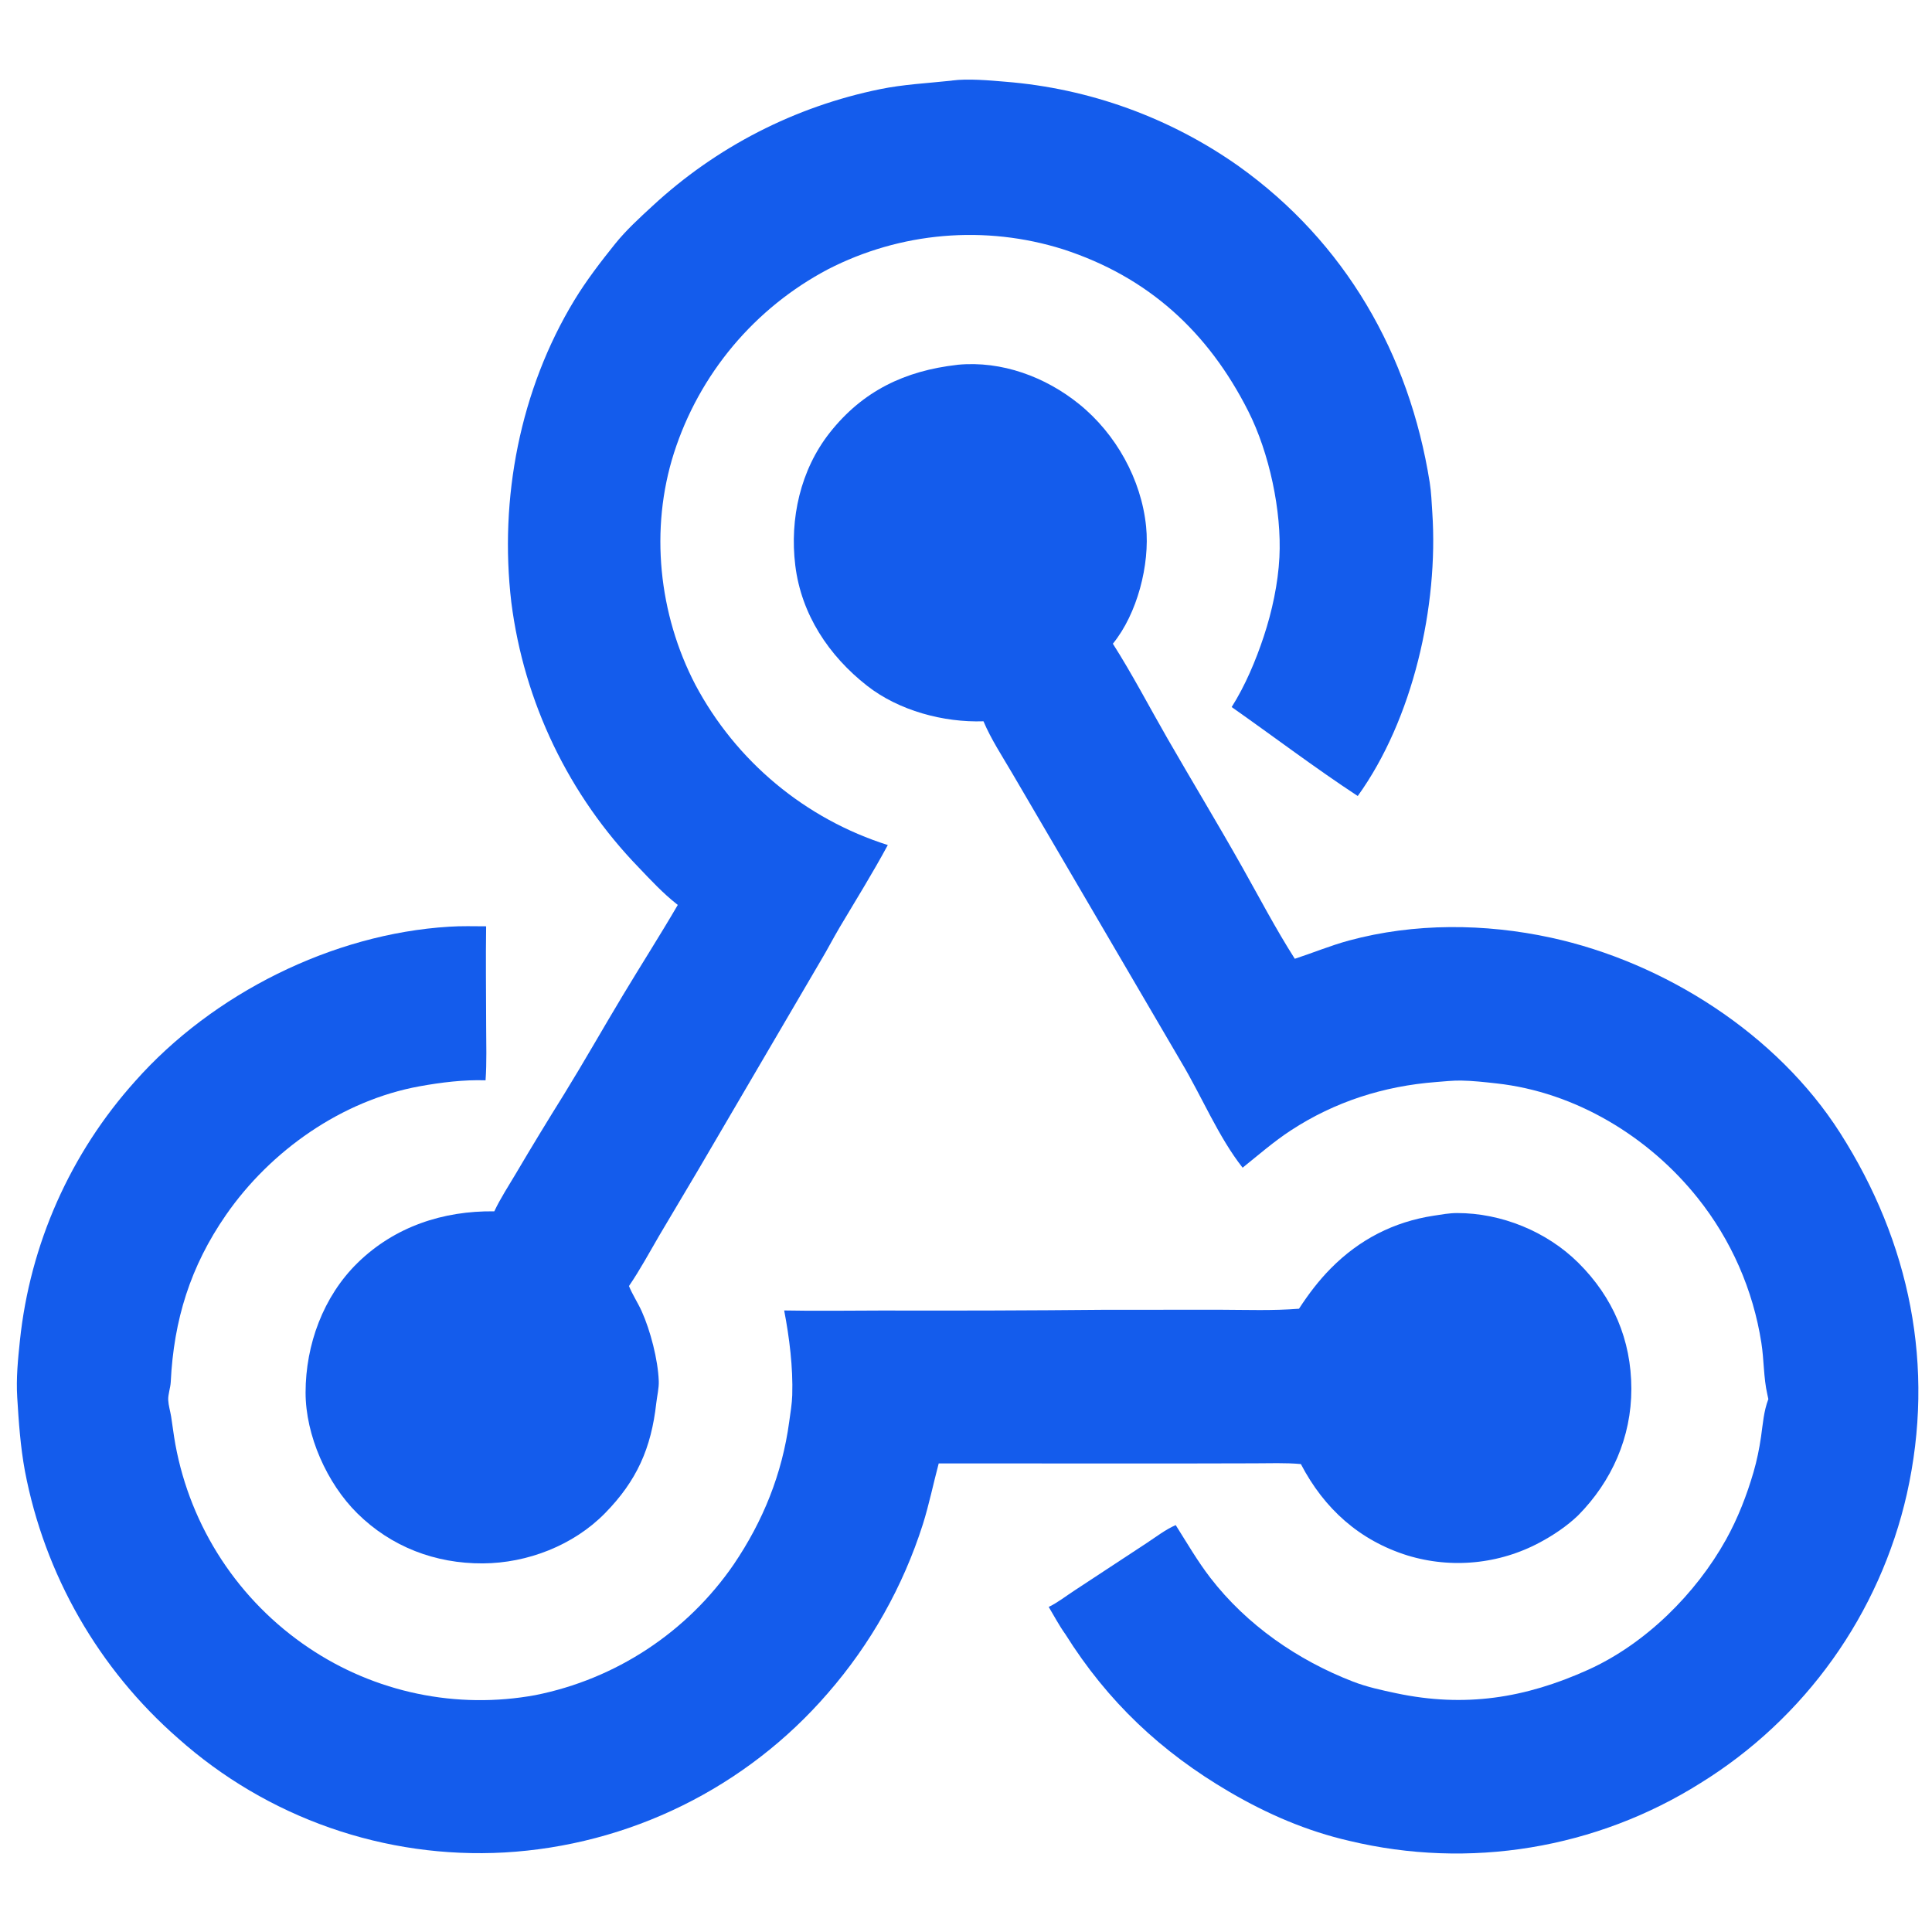 <?xml version="1.0" encoding="utf-8" ?>
<svg xmlns="http://www.w3.org/2000/svg" xmlns:xlink="http://www.w3.org/1999/xlink" width="400" height="400">
	<path fill="#145CEC" transform="scale(0.391 0.391)" d="M237.765 490.706C244.287 490.274 250.876 490.469 257.411 490.493C257.165 508.038 257.38 525.573 257.421 543.12C257.443 552.723 257.781 562.461 257.107 572.04C245.583 571.654 233.531 573.15 222.194 575.203C181.073 582.647 143.226 609.281 119.63 643.374C100.81 670.567 91.995 698.919 90.41 731.807C90.258 734.96 88.914 738.34 89.079 741.416C89.233 744.294 90.165 747.268 90.625 750.124C91.415 755.02 91.96 759.959 92.861 764.835Q93.234 766.869 93.657 768.894Q94.081 770.918 94.554 772.931Q95.028 774.944 95.552 776.945Q96.076 778.946 96.65 780.933Q97.223 782.92 97.846 784.892Q98.469 786.864 99.141 788.82Q99.813 790.776 100.534 792.714Q101.255 794.653 102.024 796.573Q102.792 798.493 103.609 800.393Q104.425 802.293 105.289 804.172Q106.153 806.051 107.063 807.908Q107.973 809.765 108.93 811.599Q109.886 813.433 110.888 815.242Q111.889 817.052 112.936 818.835Q113.983 820.619 115.074 822.376Q116.164 824.133 117.299 825.863Q118.433 827.592 119.61 829.292Q120.787 830.993 122.007 832.664Q123.226 834.334 124.486 835.974Q125.747 837.613 127.048 839.221Q128.349 840.829 129.69 842.403Q131.03 843.978 132.41 845.519Q133.79 847.059 135.207 848.565Q136.625 850.071 138.08 851.541Q139.535 853.011 141.026 854.444Q142.517 855.878 144.043 857.273Q145.569 858.669 147.13 860.026Q148.691 861.383 150.285 862.701Q151.879 864.018 153.505 865.296Q155.132 866.573 156.789 867.81Q158.447 869.046 160.135 870.241Q161.824 871.436 163.541 872.588Q165.169 873.684 166.824 874.74Q168.478 875.795 170.158 876.811Q171.837 877.826 173.541 878.801Q175.244 879.776 176.971 880.709Q178.697 881.642 180.446 882.533Q182.195 883.425 183.964 884.273Q185.734 885.122 187.524 885.928Q189.313 886.734 191.122 887.496Q192.93 888.258 194.757 888.976Q196.583 889.695 198.427 890.369Q200.27 891.043 202.129 891.672Q203.988 892.301 205.862 892.885Q207.735 893.47 209.622 894.008Q211.51 894.547 213.409 895.04Q215.309 895.533 217.22 895.98Q219.131 896.427 221.053 896.828Q222.974 897.228 224.904 897.582Q226.835 897.936 228.773 898.244Q230.712 898.551 232.657 898.812Q234.602 899.072 236.553 899.285Q238.504 899.499 240.46 899.665Q242.415 899.831 244.375 899.95Q246.334 900.069 248.295 900.14Q250.256 900.212 252.219 900.236Q254.181 900.26 256.144 900.236Q258.106 900.213 260.068 900.142Q262.029 900.072 263.988 899.953Q265.947 899.835 267.903 899.67Q269.858 899.505 271.81 899.292Q273.761 899.079 275.706 898.819Q277.651 898.56 279.59 898.253Q281.528 897.947 283.459 897.593Q285.435 897.199 287.402 896.757Q289.368 896.316 291.323 895.827Q293.278 895.338 295.221 894.802Q297.163 894.266 299.092 893.684Q301.022 893.101 302.936 892.473Q304.851 891.844 306.75 891.169Q308.648 890.494 310.531 889.774Q312.413 889.053 314.277 888.288Q316.141 887.522 317.986 886.712Q319.831 885.902 321.656 885.047Q323.481 884.193 325.285 883.295Q327.089 882.396 328.871 881.455Q330.653 880.513 332.411 879.529Q334.17 878.545 335.904 877.519Q337.639 876.493 339.348 875.425Q341.057 874.357 342.74 873.249Q344.423 872.14 346.078 870.991Q347.734 869.842 349.361 868.654Q350.989 867.466 352.587 866.238Q354.186 865.011 355.754 863.745Q357.322 862.48 358.86 861.177Q360.397 859.874 361.903 858.534Q363.408 857.195 364.881 855.819Q366.354 854.444 367.793 853.033Q369.232 851.623 370.637 850.178Q372.042 848.733 373.411 847.255Q374.781 845.776 376.114 844.265Q377.448 842.755 378.744 841.212Q380.041 839.669 381.3 838.096Q382.559 836.523 383.78 834.919Q385.001 833.316 386.183 831.684Q387.365 830.051 388.507 828.391C404.074 805.438 414.169 780.43 417.891 752.864C418.521 748.201 419.357 743.449 419.504 738.746C419.964 724.083 417.992 708.266 415.23 693.903C432.425 694.253 449.68 693.948 466.879 693.939Q525.802 694.105 584.723 693.551L646.082 693.524C659.953 693.569 674.007 694.092 687.835 692.987C692.753 685.388 698.287 678.087 704.656 671.648C719.821 656.317 737.981 646.954 759.266 643.709C763.264 643.099 767.409 642.336 771.459 642.327C794.99 642.277 819.051 652.104 835.71 668.631C854.079 686.855 863.79 709.463 863.821 735.383C863.853 760.984 853.481 784.393 835.587 802.472C829.699 808.109 822.367 813.035 815.194 816.832Q814.202 817.361 813.197 817.865Q812.193 818.37 811.176 818.849Q810.159 819.329 809.131 819.783Q808.103 820.238 807.064 820.667Q806.025 821.096 804.976 821.5Q803.927 821.904 802.868 822.282Q801.809 822.659 800.742 823.011Q799.674 823.363 798.598 823.689Q797.522 824.014 796.438 824.313Q795.355 824.612 794.264 824.885Q793.174 825.157 792.077 825.403Q790.98 825.648 789.877 825.867Q788.774 826.086 787.667 826.277Q786.559 826.469 785.447 826.633Q784.335 826.798 783.219 826.935Q782.103 827.072 780.984 827.182Q779.866 827.291 778.745 827.374Q777.623 827.456 776.501 827.511Q775.378 827.565 774.254 827.593Q773.13 827.62 772.006 827.62Q770.882 827.62 769.758 827.592Q768.634 827.564 767.512 827.509Q766.389 827.453 765.268 827.37Q764.147 827.288 763.028 827.177Q761.909 827.067 760.793 826.929Q759.678 826.792 758.566 826.627Q757.454 826.462 756.346 826.27Q755.239 826.078 754.136 825.859Q753.034 825.639 751.937 825.393Q750.84 825.147 749.749 824.874Q748.659 824.601 747.575 824.302Q746.492 824.002 745.416 823.676C719.865 815.728 701.153 798.878 688.829 775.244C680.691 774.489 672.175 774.846 663.996 774.851L622.195 774.941L497.061 774.896C494.203 785.604 491.992 796.541 488.671 807.111Q486.71 813.267 484.437 819.315Q482.165 825.363 479.587 831.287Q477.009 837.211 474.132 842.997Q471.255 848.782 468.087 854.412Q464.919 860.043 461.468 865.505Q458.017 870.968 454.293 876.246Q450.568 881.526 446.578 886.608Q442.589 891.69 438.346 896.562Q436.342 898.881 434.28 901.148Q432.219 903.416 430.101 905.631Q427.983 907.847 425.811 910.008Q423.638 912.17 421.412 914.277Q419.186 916.384 416.909 918.434Q414.631 920.484 412.302 922.477Q409.974 924.469 407.596 926.403Q405.218 928.337 402.793 930.211Q400.368 932.084 397.896 933.897Q395.425 935.709 392.909 937.459Q390.393 939.209 387.834 940.896Q385.275 942.582 382.675 944.204Q380.074 945.826 377.434 947.382Q374.794 948.938 372.116 950.428Q369.437 951.918 366.723 953.34Q364.008 954.763 361.258 956.116Q358.509 957.47 355.726 958.755Q352.944 960.04 350.13 961.254Q347.316 962.469 344.473 963.613Q341.63 964.757 338.759 965.829Q335.888 966.902 332.991 967.902Q330.094 968.902 327.173 969.829Q324.252 970.757 321.309 971.611Q318.365 972.465 315.401 973.245Q312.438 974.025 309.455 974.73Q306.473 975.436 303.474 976.067Q300.475 976.698 297.461 977.253Q294.447 977.809 291.42 978.289Q288.393 978.769 285.355 979.173Q282.317 979.577 279.27 979.905Q276.223 980.233 273.168 980.484Q270.114 980.736 267.054 980.911Q264.124 981.073 261.19 981.162Q258.257 981.252 255.322 981.271Q252.388 981.289 249.453 981.235Q246.519 981.181 243.587 981.055Q240.655 980.93 237.727 980.732Q234.799 980.535 231.877 980.266Q228.954 979.997 226.039 979.657Q223.124 979.316 220.219 978.905Q217.313 978.493 214.418 978.01Q211.523 977.527 208.641 976.974Q205.759 976.42 202.892 975.797Q200.024 975.173 197.172 974.479Q194.321 973.785 191.487 973.021Q188.654 972.258 185.839 971.425Q183.025 970.593 180.232 969.692Q177.439 968.79 174.669 967.821Q171.899 966.852 169.154 965.815Q166.408 964.778 163.689 963.674Q160.97 962.57 158.279 961.4Q155.587 960.23 152.925 958.995Q150.263 957.759 147.632 956.458Q145.001 955.158 142.403 953.794Q139.805 952.429 137.241 951.002Q134.677 949.574 132.148 948.084Q129.62 946.594 127.129 945.043Q124.638 943.491 122.185 941.88Q119.733 940.267 117.321 938.596Q114.909 936.924 112.538 935.194Q110.167 933.464 107.84 931.677Q105.512 929.889 103.229 928.045Q100.946 926.201 98.709 924.302Q96.472 922.402 94.282 920.449Q92.327 918.741 90.408 916.993Q88.489 915.244 86.607 913.456Q84.725 911.668 82.88 909.842Q81.035 908.015 79.229 906.151Q77.423 904.286 75.655 902.385Q73.888 900.483 72.161 898.545Q70.433 896.607 68.747 894.634Q67.06 892.661 65.415 890.653Q63.769 888.645 62.166 886.603Q60.562 884.561 59.002 882.487Q57.441 880.412 55.924 878.306Q54.407 876.199 52.934 874.061Q51.461 871.924 50.032 869.756Q48.604 867.588 47.221 865.391Q45.838 863.195 44.501 860.969Q43.163 858.744 41.873 856.492Q40.582 854.239 39.339 851.961Q38.095 849.682 36.899 847.378Q35.703 845.074 34.555 842.745Q33.407 840.417 32.308 838.065Q31.209 835.713 30.159 833.339Q29.109 830.965 28.108 828.57Q27.107 826.174 26.157 823.759Q25.206 821.343 24.306 818.908Q23.405 816.473 22.556 814.02Q21.706 811.567 20.908 809.097Q20.109 806.627 19.363 804.14Q18.616 801.654 17.92 799.153Q17.225 796.652 16.582 794.137Q15.939 791.621 15.348 789.094Q14.758 786.566 14.22 784.026Q13.682 781.486 13.197 778.936C10.819 766.086 9.914 752.991 9.124 739.961C8.506 729.763 9.483 719.969 10.545 709.852Q10.794 707.476 11.089 705.105Q11.384 702.735 11.726 700.371Q12.067 698.006 12.455 695.649Q12.843 693.292 13.277 690.943Q13.712 688.594 14.192 686.254Q14.672 683.914 15.198 681.583Q15.724 679.253 16.296 676.934Q16.867 674.614 17.484 672.306Q18.101 669.998 18.764 667.703Q19.426 665.408 20.133 663.126Q20.84 660.844 21.592 658.577Q22.344 656.309 23.14 654.057Q23.936 651.805 24.776 649.569Q25.617 647.332 26.501 645.113Q27.385 642.894 28.312 640.692Q29.239 638.491 30.21 636.308Q31.18 634.125 32.193 631.962Q33.206 629.798 34.261 627.655Q35.317 625.512 36.414 623.39Q37.511 621.268 38.65 619.168Q39.788 617.068 40.968 614.99Q42.148 612.913 43.368 610.859Q44.588 608.805 45.848 606.776Q47.108 604.747 48.408 602.742Q49.708 600.738 51.047 598.76Q52.386 596.781 53.763 594.83Q55.141 592.878 56.556 590.954Q57.972 589.029 59.425 587.133Q60.878 585.237 62.368 583.37Q63.858 581.502 65.384 579.665Q66.911 577.827 68.473 576.02Q70.035 574.212 71.632 572.436C112.656 526.185 175.943 494.501 237.765 490.706Z"/>
	<path fill="#145CEC" transform="scale(0.391 0.391)" d="M506.803 193.196C506.936 193.176 507.068 193.15 507.201 193.137C530.435 190.961 553.527 199.523 571.428 213.985C590.892 229.71 604.366 253.832 606.878 278.836C608.91 299.052 602.157 325.079 589.274 340.859C599.456 356.815 608.634 374.43 618.119 390.927C631.187 413.655 644.781 436.08 657.648 458.926C666.808 475.19 675.575 491.953 685.609 507.686C695.243 504.538 704.517 500.668 714.329 498.011C748.886 488.651 786.329 488.934 821.193 496.496C881.389 509.552 940.984 547.519 974.395 599.945C1011.32 657.89 1024.85 723.491 1009.71 791.062Q1009.04 794.006 1008.3 796.932Q1007.56 799.858 1006.75 802.765Q1005.93 805.671 1005.05 808.557Q1004.16 811.443 1003.21 814.306Q1002.25 817.169 1001.22 820.007Q1000.19 822.845 999.097 825.657Q998 828.469 996.833 831.253Q995.667 834.037 994.431 836.791Q993.196 839.545 991.893 842.268Q990.589 844.991 989.219 847.68Q987.849 850.37 986.412 853.024Q984.976 855.679 983.474 858.298Q981.972 860.916 980.405 863.496Q978.839 866.076 977.209 868.617Q975.579 871.157 973.887 873.657Q972.194 876.156 970.441 878.613Q968.687 881.07 966.872 883.482Q965.058 885.895 963.185 888.261Q961.311 890.628 959.38 892.948Q957.448 895.267 955.46 897.538Q953.471 899.809 951.427 902.03Q949.383 904.251 947.284 906.42Q945.186 908.59 943.034 910.707Q940.882 912.824 938.678 914.887Q936.475 916.95 934.221 918.957Q931.967 920.965 929.664 922.916Q927.36 924.867 925.01 926.76Q922.659 928.654 920.262 930.488Q917.865 932.323 915.423 934.098Q912.981 935.872 910.496 937.586Q908.011 939.299 905.485 940.95Q902.958 942.602 900.391 944.19Q897.833 945.798 895.236 947.342Q892.639 948.887 890.004 950.366Q887.369 951.845 884.699 953.258Q882.028 954.671 879.323 956.017Q876.618 957.363 873.88 958.642Q871.143 959.92 868.374 961.13Q865.605 962.34 862.808 963.481Q860.01 964.622 857.185 965.693Q854.359 966.763 851.508 967.763Q848.657 968.763 845.782 969.693Q842.906 970.621 840.009 971.478Q837.112 972.336 834.194 973.12Q831.276 973.905 828.34 974.617Q825.403 975.329 822.45 975.968Q819.497 976.606 816.529 977.171Q813.561 977.736 810.579 978.227Q807.598 978.718 804.605 979.135Q801.613 979.551 798.611 979.893Q795.609 980.235 792.599 980.502Q789.589 980.77 786.574 980.962Q783.559 981.154 780.539 981.271Q777.52 981.389 774.499 981.431Q771.478 981.473 768.457 981.44Q765.435 981.406 762.416 981.298Q759.396 981.19 756.38 981.006Q753.364 980.823 750.354 980.565Q747.344 980.306 744.34 979.973Q741.337 979.64 738.344 979.232Q735.35 978.825 732.367 978.342Q729.384 977.86 726.414 977.304Q723.445 976.748 720.49 976.118Q717.534 975.488 714.596 974.785C691.987 969.606 671.037 960.55 651.049 948.857C614.804 927.652 586.509 901.024 564.084 865.275C560.85 860.794 558.158 855.64 555.3 850.886C560.268 848.488 564.653 844.961 569.279 841.977L607.017 817.172C611.958 813.948 617.166 809.876 622.553 807.56C628.504 816.969 634.079 826.622 640.89 835.459C660.162 860.463 687.173 879.118 716.456 890.44C723.851 893.299 731.641 894.971 739.38 896.606C775.532 904.243 807.439 899.299 840.961 884.159C871.208 870.498 897.957 844.004 914.003 815.135C920.197 803.992 924.945 791.749 928.511 779.516C930.279 773.448 931.575 767.083 932.482 760.821C933.476 753.965 933.88 747.37 936.363 740.84C936.177 739.988 936.013 739.129 935.817 738.279C933.803 729.513 934.084 719.996 932.662 711.035Q932.254 708.418 931.762 705.816Q931.27 703.214 930.693 700.629Q930.117 698.044 929.456 695.479Q928.796 692.914 928.053 690.372Q927.31 687.83 926.485 685.314Q925.66 682.797 924.754 680.308Q923.847 677.82 922.861 675.362Q921.874 672.904 920.808 670.48Q919.742 668.055 918.599 665.667Q917.455 663.278 916.234 660.928Q915.013 658.578 913.716 656.268Q912.42 653.959 911.049 651.693Q909.679 649.427 908.235 647.206Q906.791 644.986 905.276 642.813Q903.762 640.641 902.177 638.519Q900.593 636.397 898.94 634.327C872.988 601.809 834.213 578.284 792.433 573.679C786.276 573.001 779.896 572.268 773.706 572.173C769.313 572.105 764.806 572.61 760.426 572.947C732.792 575.075 706.819 583.322 683.5 598.579C674.506 604.463 666.354 611.592 657.986 618.308C645.325 602.322 636.197 580.303 625.537 562.48L559.579 449.758L535.9 409.313C530.756 400.531 524.704 391.302 520.765 381.931C499.601 382.645 475.982 376.295 459.19 363.165C438.865 347.274 424.283 325.332 421.106 299.351C418.097 274.741 423.811 248.851 439.353 229.139C456.875 206.917 479.226 196.343 506.803 193.196Z"/>
	<path fill="#145CEC" transform="scale(0.391 0.391)" d="M503.766 42.71C503.918 42.683 504.07 42.649 504.224 42.629C512.37 41.541 524.05 42.559 532.414 43.282Q536.556 43.612 540.685 44.081Q544.814 44.551 548.925 45.158Q553.036 45.765 557.124 46.509Q561.212 47.254 565.273 48.134Q569.334 49.015 573.363 50.032Q577.392 51.048 581.385 52.198Q585.378 53.349 589.33 54.633Q593.283 55.916 597.19 57.331Q601.097 58.746 604.954 60.292Q608.812 61.837 612.615 63.51Q616.419 65.184 620.164 66.984Q623.91 68.783 627.593 70.707Q631.276 72.632 634.892 74.678Q638.509 76.725 642.055 78.891Q645.601 81.057 649.072 83.341Q652.544 85.625 655.937 88.024C712.305 128.322 746.242 187.416 757.053 255.443C757.879 260.641 758.068 266.062 758.419 271.313C761.733 320.896 748.21 380.836 718.945 421.5C696.243 406.585 674.419 390.018 652.181 374.392C659.314 363.189 665.012 349.609 669.18 337.012C673.56 323.774 676.746 309.058 677.464 295.106C678.724 270.59 672.079 239.728 661.016 217.814C639.74 175.666 607.95 146.589 562.791 131.956Q560.883 131.356 558.96 130.803Q557.038 130.25 555.103 129.744Q553.167 129.238 551.22 128.78Q549.273 128.321 547.316 127.91Q545.358 127.498 543.391 127.135Q541.424 126.772 539.448 126.456Q537.473 126.141 535.491 125.874Q533.508 125.607 531.52 125.388Q529.532 125.169 527.539 124.999Q525.545 124.828 523.549 124.707Q521.552 124.585 519.553 124.512Q517.554 124.439 515.554 124.415Q513.554 124.39 511.554 124.415Q509.553 124.439 507.554 124.512Q505.555 124.585 503.559 124.707Q501.562 124.829 499.569 124.999Q497.576 125.169 495.587 125.388Q493.599 125.607 491.617 125.874Q489.634 126.141 487.659 126.457Q485.684 126.772 483.717 127.135Q481.749 127.499 479.792 127.91Q477.834 128.321 475.887 128.78Q473.94 129.239 472.005 129.745Q470.07 130.251 468.147 130.804Q466.225 131.357 464.316 131.957Q462.408 132.556 460.515 133.202Q458.622 133.848 456.745 134.54Q454.868 135.232 453.008 135.969Q451.149 136.707 449.308 137.489Q447.467 138.272 445.646 139.099Q443.824 139.926 442.024 140.797Q440.223 141.668 438.444 142.583Q436.645 143.531 434.87 144.523Q433.094 145.515 431.343 146.549Q429.592 147.584 427.867 148.66Q426.141 149.737 424.443 150.855Q422.744 151.973 421.073 153.132Q419.401 154.291 417.759 155.49Q416.116 156.689 414.503 157.928Q412.89 159.166 411.308 160.443Q409.725 161.721 408.174 163.036Q406.623 164.351 405.104 165.704Q403.585 167.056 402.099 168.445Q400.614 169.834 399.162 171.258Q397.711 172.682 396.294 174.142Q394.877 175.601 393.496 177.094Q392.116 178.587 390.771 180.113Q389.427 181.639 388.12 183.197Q386.813 184.755 385.545 186.345Q384.276 187.934 383.046 189.554Q381.816 191.174 380.626 192.823Q379.436 194.472 378.286 196.149Q377.136 197.826 376.027 199.531Q374.918 201.236 373.85 202.967Q372.783 204.698 371.758 206.454Q370.733 208.211 369.751 209.992Q368.768 211.772 367.83 213.576Q366.891 215.381 365.996 217.207Q365.101 219.033 364.251 220.88Q363.401 222.728 362.595 224.595Q361.79 226.463 361.03 228.349Q360.271 230.236 359.557 232.14Q358.843 234.044 358.175 235.965Q357.508 237.886 356.887 239.823C343.996 280.163 348.747 325.233 368.23 362.63Q369.228 364.505 370.271 366.356Q371.314 368.206 372.401 370.031Q373.489 371.855 374.62 373.653Q375.751 375.451 376.926 377.221Q378.1 378.991 379.317 380.732Q380.534 382.473 381.793 384.184Q383.052 385.895 384.352 387.575Q385.651 389.255 386.992 390.903Q388.332 392.551 389.711 394.166Q391.091 395.781 392.509 397.362Q393.928 398.943 395.384 400.49Q396.84 402.036 398.334 403.547Q399.827 405.057 401.356 406.531Q402.886 408.006 404.45 409.442Q406.015 410.879 407.614 412.277Q409.213 413.675 410.845 415.035Q412.477 416.394 414.142 417.713Q415.807 419.032 417.503 420.311Q419.199 421.589 420.926 422.827Q422.653 424.064 424.409 425.259Q426.165 426.454 427.95 427.606Q429.734 428.758 431.546 429.866Q433.358 430.975 435.196 432.039Q437.035 433.104 438.898 434.123Q440.761 435.143 442.649 436.117Q444.537 437.091 446.447 438.019Q448.358 438.947 450.291 439.829Q452.223 440.71 454.176 441.545Q456.13 442.379 458.103 443.166Q460.076 443.953 462.067 444.692Q464.059 445.431 466.067 446.122Q468.076 446.812 470.101 447.454C462.2 462.139 453.312 476.401 444.791 490.736C441.261 496.675 438.123 502.824 434.565 508.741L369.663 619.572L349.258 653.939C343.951 662.995 338.973 672.307 333.045 680.975C334.893 685.541 337.757 689.811 339.797 694.34C344.4 704.56 348.408 719.975 348.822 731.281C348.962 735.124 347.926 739.164 347.499 742.993C344.839 766.791 337.243 784.071 320.292 801.327C303.643 818.276 279.278 827.715 255.65 827.835C230.483 827.963 207.173 819.098 189.205 801.343C173.123 785.453 161.787 760.028 161.808 737.313C161.831 712.045 171.171 686.469 189.365 668.686C208.997 649.499 234.673 641.05 261.741 641.413C264.944 634.574 269.345 627.893 273.188 621.379Q285.643 600.28 298.624 579.502C309.262 562.251 319.27 544.567 329.713 527.19C339.366 511.126 349.452 495.358 358.902 479.159L358.257 478.658C351.068 472.999 344.577 466.031 338.279 459.418Q336.554 457.638 334.865 455.824Q333.176 454.01 331.524 452.163Q329.872 450.315 328.257 448.435Q326.643 446.554 325.066 444.642Q323.49 442.729 321.952 440.785Q320.415 438.841 318.916 436.867Q317.418 434.893 315.96 432.889Q314.502 430.884 313.084 428.851Q311.666 426.818 310.29 424.757Q308.913 422.696 307.579 420.608Q306.244 418.519 304.951 416.405Q303.659 414.29 302.409 412.149Q301.159 410.009 299.953 407.844Q298.747 405.679 297.584 403.49Q296.421 401.301 295.303 399.089Q294.185 396.877 293.111 394.643Q292.037 392.41 291.009 390.155Q289.98 387.9 288.997 385.624Q288.014 383.349 287.077 381.054Q286.14 378.76 285.25 376.447Q284.359 374.134 283.515 371.804Q282.671 369.473 281.874 367.126Q281.077 364.78 280.327 362.417Q279.578 360.055 278.876 357.678Q278.174 355.301 277.52 352.91Q276.866 350.519 276.26 348.116Q275.654 345.713 275.097 343.298Q274.539 340.883 274.031 338.457Q273.522 336.031 273.062 333.596Q272.603 331.16 272.192 328.716Q271.781 326.272 271.42 323.82Q271.058 321.368 270.746 318.909C264.272 263.972 275.338 206.361 304.179 158.883C310.454 148.553 318.084 138.63 325.636 129.214C331.435 121.983 338.658 115.354 345.486 109.083Q348.63 106.168 351.872 103.363Q355.114 100.558 358.449 97.865Q361.785 95.171 365.211 92.594Q368.637 90.016 372.148 87.557Q375.66 85.098 379.254 82.76Q382.848 80.423 386.519 78.209Q390.191 75.996 393.936 73.909Q397.681 71.822 401.495 69.864Q405.309 67.906 409.187 66.08Q413.066 64.254 417.005 62.561Q420.944 60.868 424.938 59.311Q428.932 57.753 432.978 56.334Q437.023 54.913 441.114 53.633Q445.205 52.352 449.338 51.211Q453.471 50.071 457.64 49.072Q461.809 48.073 466.01 47.218C478.343 44.68 491.246 44.056 503.766 42.71Z"/>
</svg>
